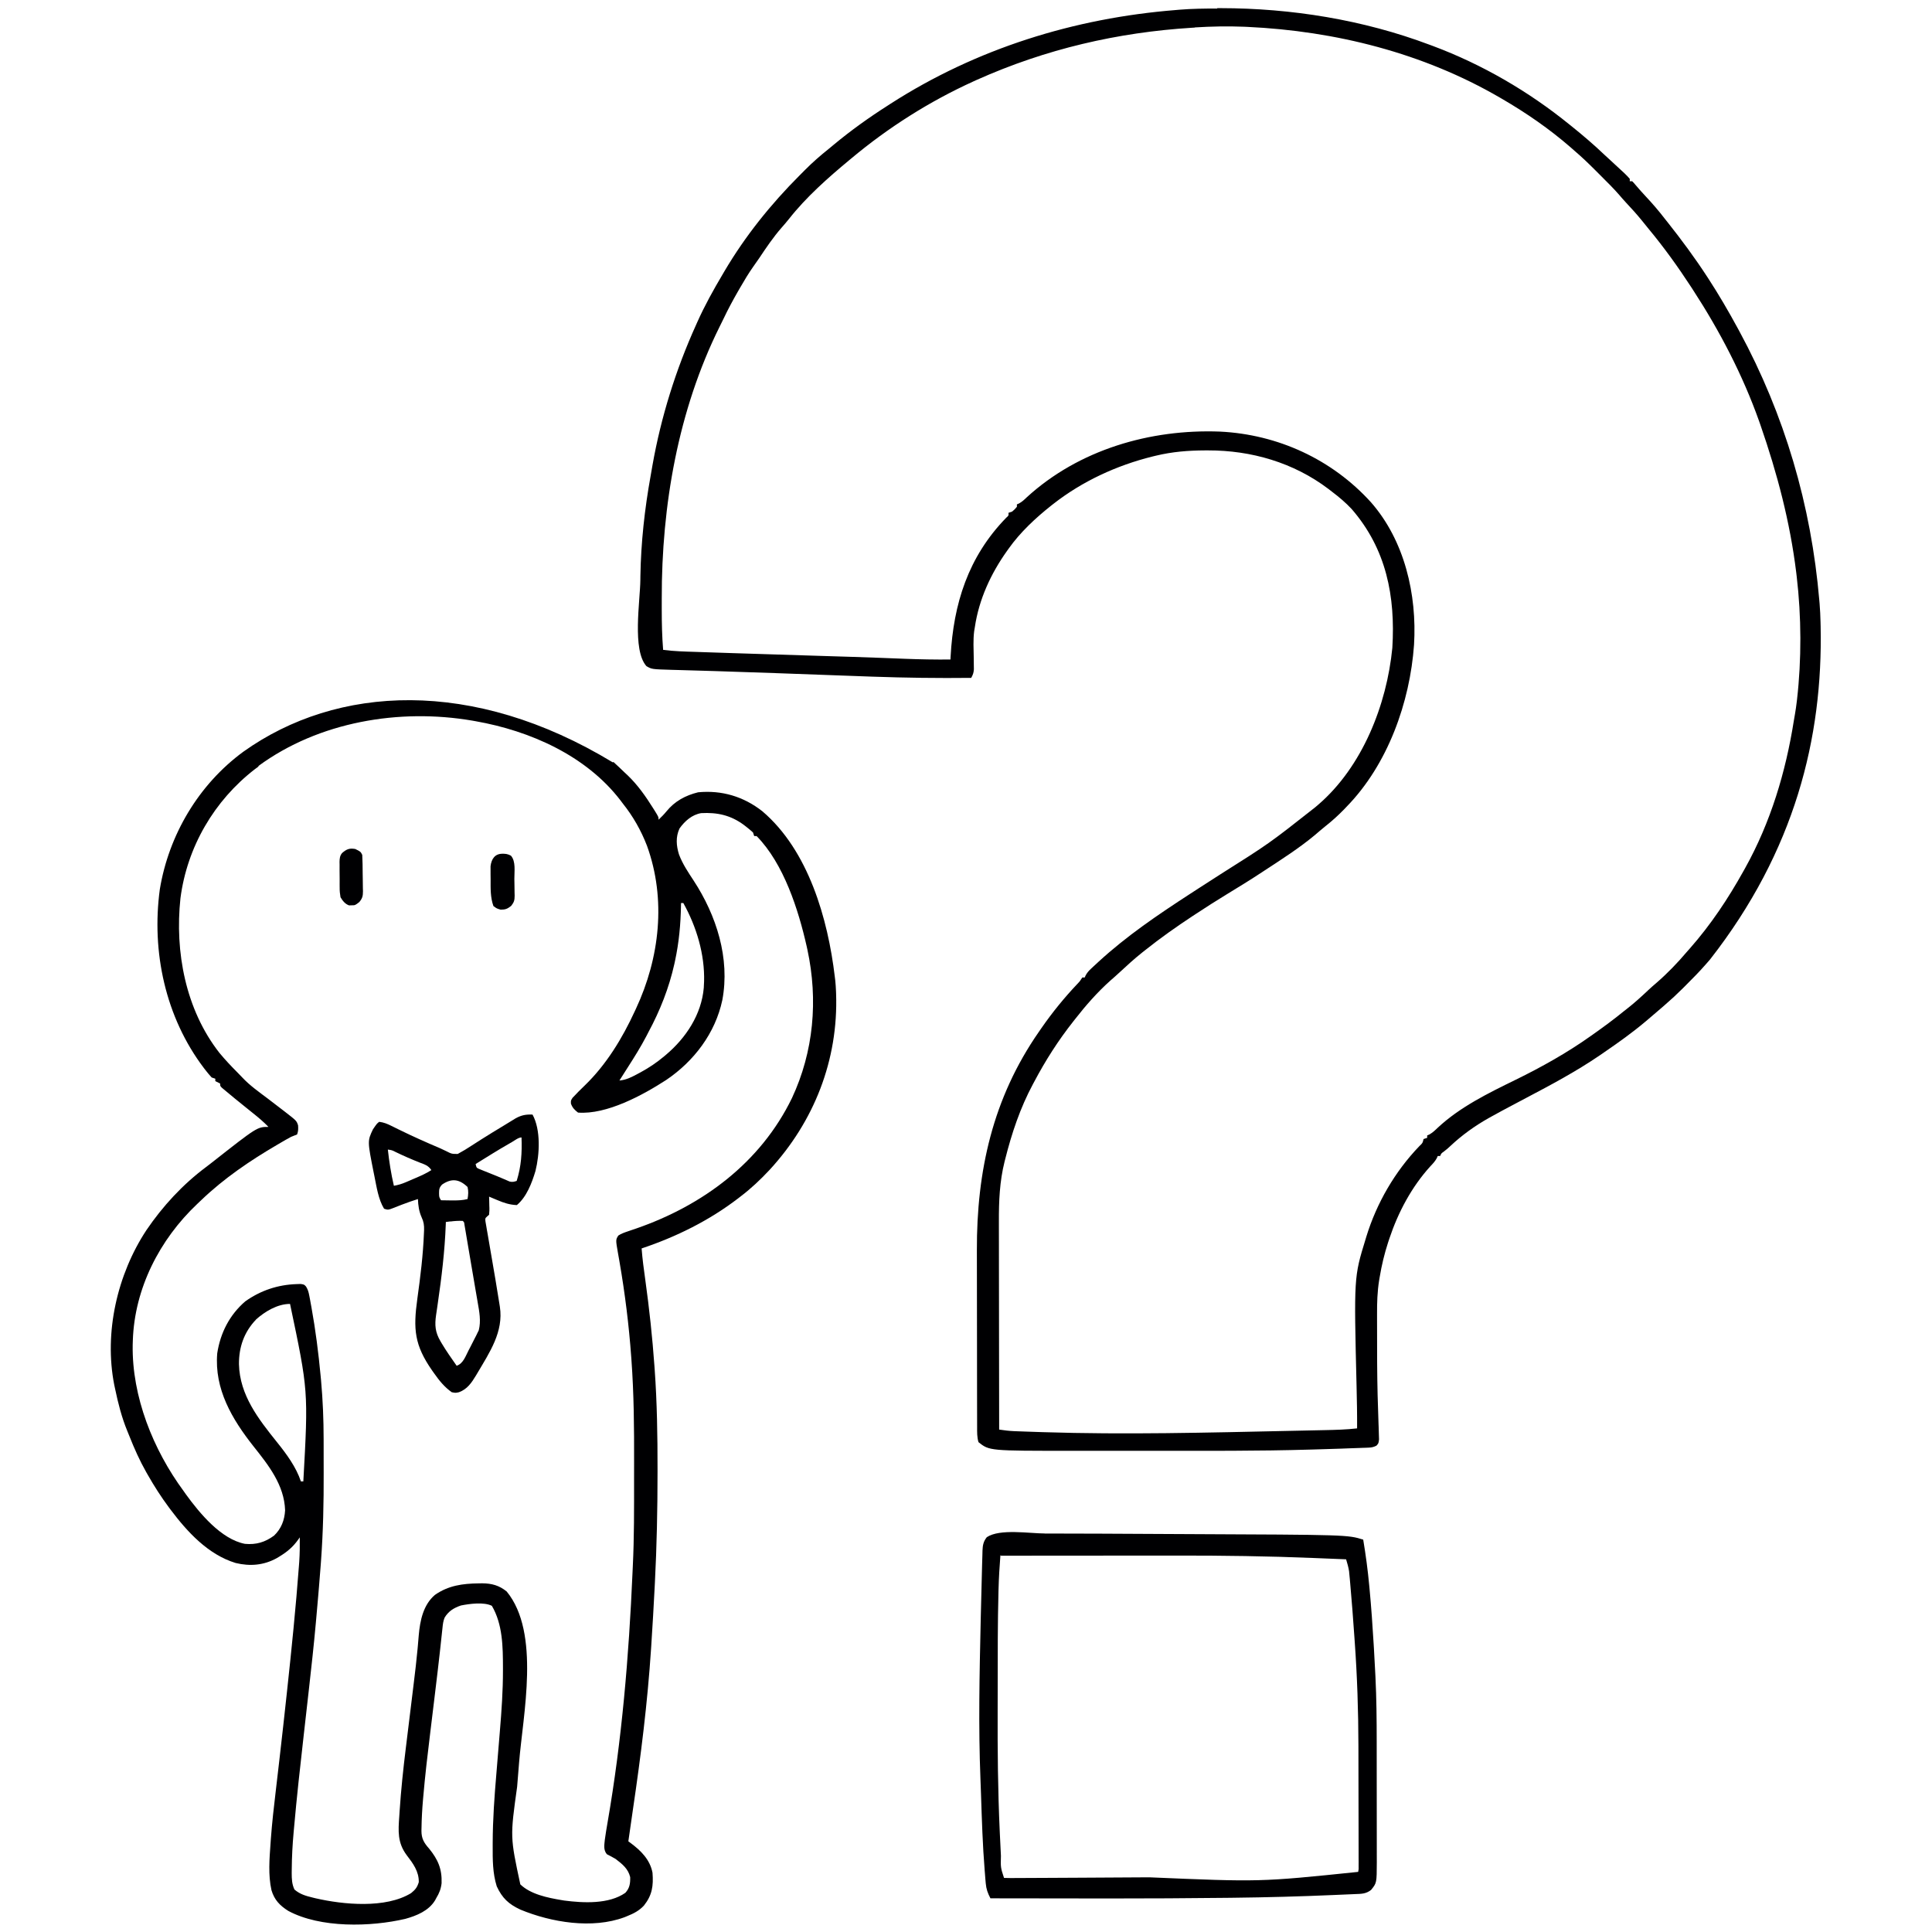 <?xml version="1.0" encoding="UTF-8"?>
<svg version="1.1" viewBox="0 0 1600 1600" width="1280" height="1280" xmlns="http://www.w3.org/2000/svg">
<path transform="translate(508 631)" d="m0 0c3.19 2.89 6.29 5.86 9.39 8.85 0.736 0.684 1.47 1.37 2.23 2.07 8.5 8.1 15.2 17.7 21.4 27.6 0.438 0.695 0.876 1.39 1.33 2.11 3.05 4.95 3.05 4.95 3.05 7.21 2.3-2.23 4.52-4.41 6.54-6.9 6.84-8.44 15.7-13.2 26.2-15.8 19.6-1.89 37.7 3.52 53.2 15.7 38.2 32.5 54.3 89.1 60 137 0.133 1.08 0.266 2.16 0.402 3.28 0.298 2.91 0.478 5.8 0.598 8.72 0.041 1 0.041 1 0.083 2.02 1.91 55.1-18.3 106-55.1 146-7.47 7.99-15.3 15.4-24 22-0.614 0.474-1.23 0.947-1.86 1.44-24.1 18.5-51.4 32-80.1 41.6 0.658 8.73 1.83 17.4 3.04 26 3.31 23.8 5.88 47.6 7.58 71.5 0.063 0.867 0.125 1.73 0.19 2.63 1.97 27.5 2.39 55 2.37 82.6-1.2e-4 0.838-2.39e-4 1.68-3.62e-4 2.54-0.005 30.6-0.617 61.1-2.19 91.6-0.056 1.1-0.111 2.2-0.169 3.33-0.826 16.2-1.77 32.5-2.83 48.7-0.056 0.861-0.112 1.72-0.169 2.61-2.91 44.5-8.45 88.8-15 133-1.31 8.81-2.56 17.6-3.81 26.5 0.629 0.465 1.26 0.93 1.91 1.41 8.52 6.35 16 13.7 18.1 24.6 0.836 11-0.288 18.6-7.12 27.2-3.99 4.29-8.49 6.57-13.9 8.75-1.08 0.445-1.08 0.445-2.18 0.898-26.7 9.91-60.5 4.32-86.2-6.3-9.71-4.51-15.1-9.55-19.6-19.3-3.44-11-3.4-22.1-3.36-33.5 0.001-0.867 0.003-1.73 0.005-2.63 0.058-19.2 1.43-38.2 3.06-57.3 0.539-6.35 1.05-12.7 1.57-19.1 0.434-5.33 0.87-10.7 1.32-16 1.4-16.8 2.57-33.5 2.55-50.3-2.72e-4 -0.715-5.44e-4 -1.43-8.24e-4 -2.17-0.03-17.3-0.195-36-9.19-51.3-6.63-3.31-18.5-1.69-25.6-0.281-5.87 2-10.2 4.61-13.5 10-1.19 2.86-1.47 5.45-1.79 8.53-0.143 1.31-0.286 2.62-0.433 3.96-0.074 0.708-0.148 1.42-0.224 2.14-0.412 3.93-0.85 7.86-1.28 11.8-0.14 1.28-0.14 1.28-0.283 2.59-1.09 9.87-2.28 19.7-3.47 29.6-0.388 3.21-0.774 6.42-1.16 9.64-1.1 9.18-2.21 18.4-3.34 27.5-2.18 17.7-4.24 35.3-5.76 53-0.063 0.719-0.127 1.44-0.192 2.18-0.681 7.82-1.13 15.6-1.23 23.5-0.026 1.06-0.026 1.06-0.053 2.14-0.021 6.42 2.1 10 6.29 14.7 7.36 9.06 10.8 16.8 10.4 28.7-0.549 4.74-1.93 8.28-4.39 12.3-0.327 0.612-0.655 1.22-0.992 1.86-5.27 8.72-15.3 12.8-24.7 15.4-28.7 6.7-70.2 7.76-96.9-6.61-6.99-4.41-11.5-9.09-13.9-17.1-2.83-12.6-1.68-26-0.785-38.7 0.132-1.88 0.132-1.88 0.266-3.8 0.986-13.3 2.49-26.6 4.07-39.8 0.812-6.82 1.6-13.7 2.39-20.5 0.276-2.39 0.554-4.78 0.831-7.17 2.03-17.5 3.96-35 5.85-52.5 0.084-0.774 0.168-1.55 0.254-2.35 3.75-34.7 7.3-69.5 9.87-104 0.076-1.03 0.153-2.06 0.232-3.12 0.459-6.76 0.529-13.5 0.456-20.3-0.434 0.619-0.869 1.24-1.32 1.88-4.39 6.17-9.24 10.2-15.7 14.1-0.659 0.401-1.32 0.802-2 1.21-10.8 5.97-22.2 6.91-34.1 4.03-22.8-6.95-40-25.7-53.9-44.2-0.648-0.865-0.648-0.865-1.31-1.75-6.51-8.73-12.3-17.8-17.7-27.3-0.343-0.599-0.685-1.2-1.04-1.81-5.47-9.64-9.92-19.6-14-29.9-0.584-1.45-1.17-2.91-1.77-4.35-4.68-11.4-7.59-22.9-10.1-34.9-0.237-1.11-0.474-2.22-0.719-3.36-8.52-43.3 2.5-91.4 26.6-128 13.5-19.9 30.1-37.9 49.4-52.3 1.69-1.27 3.36-2.57 5.02-3.87 37.4-29.4 37.4-29.4 46.7-29.4-3.95-4.11-8.18-7.69-12.6-11.2-1.43-1.15-2.86-2.31-4.29-3.46l-2.11-1.7c-5.94-4.78-11.9-9.59-17.7-14.5-0.965-0.818-0.965-0.818-1.95-1.65-1.36-1.41-1.36-1.41-1.36-3.41-1.32-0.66-2.64-1.32-4-2v-2c-0.99-0.33-1.98-0.66-3-1-1.78-1.94-3.39-3.86-5-5.94-0.481-0.62-0.963-1.24-1.46-1.88-31.9-42.1-43.5-96.3-36.5-148 7.41-45 32.1-86.8 69.2-114 77.4-55.2 190-61.5 306 8.89zm-294 3.85c-0.946 0.696-1.89 1.39-2.87 2.11-33.7 26-56.2 64.4-61.7 107-4.72 44.2 4.19 92.1 32.3 128 4.68 5.68 9.72 11 14.9 16.2 1.36 1.36 2.71 2.74 4.02 4.16 6.27 6.69 13.7 11.9 21 17.4 4.09 3.09 8.14 6.22 12.2 9.35 0.758 0.583 1.52 1.17 2.3 1.77 9.44 7.32 9.44 7.32 10.7 11.1 0.21 2.87 0.213 4.85-0.812 7.56-1.66 0.688-3.33 1.35-5 2-2.98 1.58-5.9 3.29-8.81 5-0.839 0.489-1.68 0.978-2.54 1.48-22.6 13.2-44.1 27.8-63 45.9-1.12 1.07-2.25 2.14-3.38 3.21-31.2 29.5-51.9 70-53.3 113-0.06 1.8-0.06 1.8-0.121 3.64-0.716 43 17 86.9 42.1 121 0.681 0.963 1.36 1.93 2.06 2.92 11.2 15.4 29 37.1 48.8 40.9 9.26 0.837 16.6-1.31 24.1-6.81 5.97-5.68 8.71-12.8 9.16-21-0.672-20.9-13.8-37.4-26.2-53-17.7-22.4-32.5-47.3-30-77 2.59-16.9 10.2-31.8 23.2-43 12.7-9.04 27-13.8 42.5-14.3 1.11-0.037 2.22-0.075 3.36-0.113 2.89 0.426 2.89 0.426 4.49 2.14 1.53 2.51 2.09 4.46 2.64 7.35 0.195 1.01 0.391 2.02 0.592 3.06 0.198 1.09 0.395 2.19 0.599 3.32 0.213 1.15 0.426 2.3 0.646 3.49 3.4 18.8 5.81 37.7 7.6 56.8 0.119 1.26 0.239 2.53 0.362 3.83 1.46 16.2 2.11 32.3 2.12 48.6 0.003 1.8 0.007 3.59 0.01 5.39 0.006 3.75 0.008 7.49 0.007 11.2-8.06e-5 3.76 0.007 7.52 0.021 11.3 0.088 24.4-0.428 48.6-2.21 73-0.083 1.14-0.166 2.29-0.251 3.46-0.442 6-0.926 12-1.44 18-0.244 2.83-0.481 5.65-0.717 8.48-0.508 6.03-1.04 12.1-1.59 18.1-0.092 1.03-0.185 2.07-0.28 3.13-1.65 18.3-3.66 36.6-5.72 54.8-0.137 1.22-0.275 2.45-0.417 3.71-1.29 11.5-2.59 23-3.9 34.5-2.94 25.8-5.82 51.7-8.1 77.6-0.085 0.926-0.169 1.85-0.256 2.81-0.932 10.3-1.49 20.5-1.56 30.9-0.011 0.965-0.022 1.93-0.033 2.92 0.011 4.9 0.161 9.09 2.26 13.6 4.47 3.85 9.26 5.26 14.9 6.62 0.858 0.212 1.72 0.423 2.6 0.641 23 5.29 58 8.65 79.1-4.27 3.52-2.89 5.06-4.73 6.38-9.12 0.144-8.9-4.78-15.5-10-22.3-7.7-10.3-7.06-19.9-6.15-32.3 0.09-1.37 0.178-2.74 0.266-4.11 1.15-17.5 2.99-34.9 5.14-52.3 0.352-2.85 0.701-5.71 1.05-8.56 0.865-7.09 1.73-14.2 2.61-21.3 0.737-6 1.47-12 2.2-18 0.238-1.95 0.477-3.91 0.716-5.86 1.15-9.42 2.28-18.8 3.15-28.3 0.064-0.693 0.129-1.39 0.195-2.1 0.286-3.11 0.555-6.22 0.795-9.33 1.06-12.2 3.75-25.2 13.4-33.4 11.1-7.78 22.9-9.38 36.1-9.54 1.52-0.028 1.52-0.028 3.06-0.056 7.94 0.067 14.1 1.74 20.3 6.81 28.1 34.3 13.4 102 10.2 142-0.089 1.13-0.178 2.25-0.269 3.41-0.43 5.43-0.867 10.9-1.32 16.3-5.8 41.5-5.8 41.5 2.64 80.8 8.53 8.26 22.7 11.1 34 13 0.79 0.131 1.58 0.263 2.39 0.398 15.9 2.06 37 3.13 50.6-6.4 3.61-3.98 4.11-7.76 4-13-1.71-6.98-6.4-10.7-12-15-2.43-1.39-4.83-2.76-7.35-3.99-2.93-3.56-2.08-7.59-1.65-12 0.633-4.68 1.41-9.33 2.22-14 11.9-68.5 17.7-138 20.7-207 0.077-1.75 0.16-3.51 0.246-5.26 1.17-24 1.06-48 1.05-72-8.11e-5 -4.84 0.007-9.68 0.021-14.5 0.079-28.3-0.156-56.5-2.21-84.8-0.052-0.718-0.103-1.44-0.157-2.17-1.91-26.4-5.18-52.7-9.7-78.8-0.139-0.809-0.278-1.62-0.422-2.45-0.264-1.52-0.533-3.03-0.809-4.55-1.98-11.3-1.98-11.3 0.229-14.8 2.43-1.57 4.83-2.44 7.57-3.36 1.15-0.395 2.3-0.79 3.49-1.2 1.23-0.417 2.46-0.834 3.73-1.26 55.1-19.1 103-54.5 129-108 18-38.5 21.8-81.2 12.8-123-0.18-0.825-0.36-1.65-0.545-2.5-6.85-30.4-19-68.6-41.5-91.5h-2c-0.33-0.99-0.66-1.98-1-3-1.9-1.74-3.77-3.31-5.81-4.88-0.577-0.444-1.15-0.888-1.75-1.35-11-8.13-22.1-10.5-35.4-9.78-7.61 1.31-13.5 6.55-17.9 12.7-3.27 7.12-2.69 14.2-0.438 21.5 2.96 7.85 7.49 14.6 12.1 21.6 18.9 28.9 30.3 64.4 23.8 99-5.83 27.4-23.4 50.6-46.5 66.2-19.3 12.5-49.2 28.8-73 27-2.89-2.25-4.61-3.93-5.87-7.39-0.129-2.61-0.129-2.61 1.36-4.9 0.748-0.771 1.5-1.54 2.27-2.34 1.25-1.31 1.25-1.31 2.53-2.66 1.77-1.77 3.55-3.52 5.35-5.25 17.8-17.2 31.1-39.1 41.4-61.5 0.301-0.642 0.602-1.28 0.912-1.95 19.7-42.2 25.2-90.7 9.14-135-4.9-12.7-11.6-24.5-20.1-35.1-0.899-1.2-0.899-1.2-1.82-2.43-28.5-37.2-75.1-57.7-120-65.6-0.911-0.164-1.82-0.327-2.76-0.496-60.3-10.3-127 0.872-177 37.5zm350 113c-0.009 0.637-0.019 1.27-0.028 1.93-0.286 15.7-1.65 30.7-4.97 46.1-0.175 0.811-0.35 1.62-0.531 2.46-4.42 19.8-11.9 38.7-21.5 56.5-0.562 1.09-1.12 2.18-1.7 3.3-4.63 8.86-9.92 17.3-15.3 25.7-0.732 1.15-1.46 2.31-2.2 3.46-1.6 2.52-3.2 5.03-4.8 7.54 5.76-0.518 10.1-2.82 15.1-5.5 0.843-0.45 1.69-0.9 2.55-1.36 6.98-3.81 13.2-7.99 19.3-13.1 0.751-0.628 0.751-0.628 1.52-1.27 16.6-14 29.5-33.4 31.4-55.6 0.031-0.71 0.062-1.42 0.094-2.15 0.077-1.48 0.077-1.48 0.156-3 0.614-22.5-6.26-45.4-17.2-65h-2zm-352 345c-9.87 10.3-14.2 22.8-14.1 36.9 0.6 25.7 16.2 45.5 31.5 64.6 7.87 9.8 15.8 20.5 19.8 32.5h2c4.16-75 4.16-75-11-147-10.4 0-20.8 6.27-28.3 13z" fill="#000002"/>
<path transform="translate(1008 6.75)" d="m0 0c0.955-6.75e-4 1.91-0.001 2.89-0.002 58.6 0.065 118 9.6 173 30.3 0.927 0.343 1.85 0.687 2.81 1.04 40.9 15.3 79.2 37.6 113 65 0.713 0.572 1.43 1.14 2.16 1.73 9.26 7.45 18.2 15.1 26.8 23.3 1.11 1.02 2.23 2.05 3.34 3.07 14.7 13.5 14.7 13.5 17.7 16.9v2h2c1.3 1.29 1.3 1.29 2.88 3.19 2.76 3.25 5.59 6.41 8.5 9.52 5.51 5.89 10.7 11.9 15.6 18.3l2.44 3.06c11.5 14.5 22.5 29.4 32.6 44.9 0.456 0.7 0.911 1.4 1.38 2.12 8.43 13 16.2 26.3 23.6 39.9 0.592 1.09 1.18 2.17 1.79 3.29 37.4 69.1 59.5 144 66.2 223 0.11 1.26 0.11 1.26 0.223 2.54 0.43 5.15 0.656 10.3 0.777 15.5l0.083 3.33c1.92 92.3-21.3 186-91.7 276-1.19 1.33-2.37 2.68-3.54 4.04-5.22 5.98-10.8 11.6-16.4 17.2-0.804 0.809-1.61 1.62-2.44 2.45-4.84 4.83-9.8 9.43-15 13.9-1.09 0.95-2.19 1.9-3.28 2.85-3.55 3.07-7.13 6.12-10.7 9.15-0.619 0.524-1.24 1.05-1.88 1.59-10.9 9.18-22.4 17.4-34.1 25.4-1.28 0.883-2.55 1.77-3.83 2.65-19.5 13.3-40.3 24.4-61.2 35.4-1.72 0.912-3.45 1.83-5.17 2.74-2.14 1.13-4.28 2.27-6.42 3.4-5.5 2.91-11 5.84-16.4 8.86-0.938 0.518-1.88 1.04-2.84 1.57-11.6 6.55-22.1 14.1-31.8 23.2-2.4 2.23-2.4 2.23-5.15 4.39-2.33 1.64-2.33 1.64-3.25 3.84h-2c-0.247 0.57-0.495 1.14-0.75 1.73-1.45 2.63-3.17 4.48-5.25 6.65-15.6 17.1-26.8 38.2-34.1 60.1-0.344 1.04-0.689 2.08-1.04 3.15-3.02 9.33-5.28 18.7-6.89 28.4-0.251 1.45-0.251 1.45-0.506 2.93-1.49 9.36-1.77 18.5-1.72 27.9 0.001 1.61 0.002 3.21 0.001 4.82 0.002 3.36 0.01 6.72 0.023 10.1 0.017 4.2 0.021 8.4 0.02 12.6 6.36e-4 17.6 0.174 35.2 0.839 52.8 0.134 3.6 0.242 7.19 0.346 10.8 0.028 0.704 0.056 1.41 0.085 2.13 0.085 2.2 0.142 4.39 0.195 6.59 0.042 1.32 0.084 2.64 0.127 4-0.408 3.28-0.408 3.28-2.17 5.2-2.3 1.11-3.79 1.49-6.32 1.59-0.803 0.037-1.61 0.073-2.43 0.111-0.876 0.025-1.75 0.05-2.65 0.076-1.42 0.057-1.42 0.057-2.86 0.114-3.05 0.118-6.11 0.217-9.16 0.315-1.88 0.073-3.76 0.147-5.64 0.223-6.35 0.243-12.7 0.422-19 0.593-2.19 0.061-4.38 0.126-6.57 0.192-43.5 1.28-87 1.02-131 0.996-8.65-0.004-17.3-0.001-25.9 0.004-8.46 0.005-16.9 0.005-25.4 0.003-5-0.002-10-0.002-15 0.002-68.6 0.04-68.6 0.04-77.6-7.14-1.28-4.15-1.15-8.41-1.14-12.7-0.004-1.15-0.004-1.15-9e-3 -2.33-0.009-2.58-0.01-5.15-0.012-7.73-0.005-1.85-0.01-3.7-0.015-5.55-0.013-5.03-0.02-10.1-0.024-15.1-0.003-3.15-0.007-6.31-0.011-9.46-0.014-9.89-0.023-19.8-0.027-29.7-0.004-11.4-0.022-22.7-0.051-34.1-0.022-8.81-0.032-17.6-0.033-26.4-0.001-5.25-0.007-10.5-0.025-15.7-0.213-65.7 13.1-126 51.3-181 0.745-1.08 1.49-2.16 2.26-3.28 8.96-12.9 18.8-25 29.6-36.4 2.25-2.36 2.25-2.36 4.14-5.36h2c0.263-0.592 0.526-1.18 0.798-1.79 1.26-2.31 2.53-3.71 4.44-5.49 0.972-0.911 0.972-0.911 1.96-1.84 1.04-0.959 1.04-0.959 2.11-1.94 0.723-0.669 1.45-1.34 2.19-2.03 23.3-21.4 49.3-39 75.8-56.2 2.4-1.55 4.79-3.11 7.18-4.66 5.78-3.76 11.6-7.5 17.4-11.2 41-25.9 41-25.9 79.1-55.9 1.13-0.967 1.13-0.967 2.29-1.95 36.7-31.5 56.9-82.9 61.5-130 2.6-42.6-4.9-81.8-33.7-115-4.96-5.28-10.3-9.81-16.1-14.2-1.04-0.802-2.07-1.6-3.14-2.43-28.8-21.8-63.9-32-99.7-31.9-0.81 8.76e-4 -1.62 0.002-2.46 0.003-13.9 0.049-27.1 1.09-40.7 4.37-0.961 0.231-1.92 0.461-2.91 0.699-29.6 7.35-58.1 20.5-82.1 39.3-0.524 0.41-1.05 0.82-1.59 1.24-13 10.3-25.8 22.2-35.4 35.8-0.383 0.534-0.766 1.07-1.16 1.62-13.5 18.9-23.4 40.3-26.8 63.4-0.189 1.15-0.379 2.29-0.574 3.47-0.879 7.23-0.447 14.6-0.33 21.8 0.03 2 0.047 4.01 0.064 6.01 0.017 1.18 0.034 2.37 0.051 3.59-0.208 3.03-0.789 4.48-2.21 7.08-27.3 0.314-54.6-0.065-81.9-1.02-0.744-0.026-1.49-0.052-2.25-0.079-9.25-0.326-18.5-0.666-27.8-1.01-12.3-0.461-24.7-0.904-37-1.35-4.56-0.165-9.12-0.33-13.7-0.497-16-0.586-32.1-1.14-48.1-1.62-0.757-0.023-1.51-0.045-2.29-0.069-7.25-0.217-14.5-0.431-21.8-0.634-3.23-0.091-6.45-0.186-9.68-0.28-1.14-0.03-2.29-0.06-3.46-0.092-16.6-0.491-16.6-0.491-21-3.08-11.9-13.4-5.22-53.6-5.02-71.3l0.038-3.29c0.439-27.6 3.52-55.6 8.44-82.8 0.542-3 1.06-6 1.57-9.01 7.04-39.8 19.3-79.1 36-116 0.377-0.847 0.754-1.69 1.14-2.57 6.08-13.6 13.3-26.6 20.9-39.4 0.724-1.24 0.724-1.24 1.46-2.5 17.2-29.2 38.5-55.7 62.4-79.6 1.47-1.47 2.93-2.95 4.4-4.43 6.23-6.27 12.8-12 19.7-17.5 1.32-1.08 2.63-2.17 3.94-3.27 14.3-11.9 29.4-22.7 45.1-32.7l2.27-1.47c71-45.6 152-70.8 236-77.5 1.6-0.141 1.6-0.141 3.24-0.286 10.4-0.851 20.8-0.958 31.2-0.964zm-18.7 16.1c-0.733 0.045-1.47 0.09-2.22 0.136-61.5 3.82-121 17.6-178 43.1-0.978 0.442-1.96 0.883-2.96 1.34-36.3 16.5-70.4 38.1-101 63.7-0.889 0.738-0.889 0.738-1.8 1.49-17.7 14.7-35.7 30.6-50 48.8-1.96 2.45-4 4.82-6.07 7.17-6.91 7.91-12.7 16.5-18.5 25.2-1.65 2.43-3.34 4.82-5.05 7.21-3.8 5.41-7.17 11-10.5 16.8-0.919 1.58-0.919 1.58-1.86 3.2-4.36 7.58-8.47 15.2-12.2 23.1-1.08 2.24-2.19 4.46-3.3 6.68-34.2 68.9-48 148-47.8 225 0.005 3.07 8.86e-6 6.14-0.006 9.21-0.003 11.1 0.249 22.1 1.14 33.2 8.9 1.2 17.8 1.39 26.8 1.68 1.78 0.06 3.56 0.12 5.34 0.181 4.77 0.162 9.55 0.319 14.3 0.475 3.99 0.131 7.97 0.265 12 0.399 25.9 0.868 51.8 1.68 77.6 2.44 14.2 0.416 28.3 0.857 42.5 1.39 1.26 0.047 2.52 0.094 3.81 0.142 5.89 0.221 11.8 0.447 17.7 0.682 12.7 0.493 25.3 0.72 37.9 0.609 0.04-0.779 0.079-1.56 0.12-2.36 2.33-43.7 14.5-82.6 46-115 2.14-1.89 2.14-1.89 1.91-4.12 0.99-0.33 1.98-0.66 3-1 2.21-1.88 2.21-1.88 4-4v-2c0.574-0.25 1.15-0.5 1.74-0.758 2.58-1.42 4.33-3.07 6.45-5.12 43.1-39.4 102-56.6 160-54.4 48 2.36 92.8 23 125 58.5 27.9 31.8 38.2 76.4 35.7 118-3.38 47.8-21.8 99.2-55.7 134-1.18 1.24-1.18 1.24-2.39 2.51-4.99 5.13-10.2 9.77-15.8 14.2-2.81 2.26-5.53 4.6-8.25 6.95-13 10.8-27.4 20-41.6 29.3-0.951 0.627-0.951 0.627-1.92 1.27-9.72 6.4-19.6 12.5-29.5 18.5-8.63 5.23-17.1 10.7-25.5 16.2-1.54 1.01-1.54 1.01-3.11 2.04-13.3 8.79-26.4 18-38.9 28-0.92 0.726-1.84 1.45-2.79 2.2-6.29 5.04-12.2 10.4-18.1 15.9-2.61 2.44-5.29 4.8-7.99 7.14-10.7 9.57-20.3 20.5-29.1 31.8-0.481 0.609-0.963 1.22-1.46 1.85-12.5 15.8-23.1 32.4-32.5 50.2-0.352 0.653-0.703 1.31-1.07 1.98-10.5 19.6-17.5 40.5-22.9 62-0.183 0.715-0.366 1.43-0.554 2.17-4.08 16.3-4.74 32.8-4.67 49.5 5.66e-4 1.89 2.44e-4 3.79-8.85e-4 5.68-5.68e-4 5.08 0.011 10.2 0.025 15.2 0.013 5.33 0.014 10.7 0.016 16 0.006 10.1 0.023 20.1 0.043 30.2 0.022 11.5 0.033 23 0.043 34.4 0.021 23.6 0.056 47.2 0.101 70.8 4.16 0.609 8.22 1.14 12.4 1.3 1.54 0.06 1.54 0.06 3.11 0.121 1.11 0.039 2.21 0.077 3.35 0.117 1.18 0.043 2.36 0.086 3.58 0.131 3.93 0.139 7.85 0.27 11.8 0.397 1.03 0.033 1.03 0.033 2.08 0.067 67.9 2.17 136 0.4 204-1.06 3.08-0.066 6.16-0.13 9.23-0.194 4.89-0.102 9.78-0.207 14.7-0.316 1.79-0.039 3.58-0.077 5.37-0.114 8.97-0.185 17.9-0.42 26.8-1.44 0.074-11.5-0.14-23.1-0.428-34.6-2.2-90.7-2.2-90.7 7.43-122 0.21-0.702 0.419-1.4 0.635-2.13 8.55-27.9 23.7-54 44-75.1 2.63-2.46 2.63-2.46 3.4-5.78 0.99-0.33 1.98-0.66 3-1v-2c0.559-0.237 1.12-0.474 1.7-0.719 2.83-1.58 4.84-3.53 7.18-5.78 18.5-17.2 41.9-28.6 64.4-39.6 21.4-10.5 42.2-22.1 61.7-35.9l2.2-1.55c8.81-6.24 17.5-12.6 25.8-19.4 1.17-0.911 1.17-0.911 2.36-1.84 6.18-4.82 11.9-10 17.6-15.4 2.27-2.12 4.58-4.17 6.96-6.18 9.01-7.8 17.4-16.5 25.1-25.6l2.59-2.93c17.3-19.6 31.7-41.3 44.4-64.1 0.45-0.801 0.9-1.6 1.36-2.43 21.1-37.9 33.6-79.6 40.3-122 0.303-1.9 0.637-3.79 0.979-5.69 0.561-3.2 0.997-6.38 1.39-9.61 0.135-1.11 0.135-1.11 0.273-2.24 3.8-33.2 3.67-68.6-0.273-102l-0.391-3.3c-5.15-41.9-15.7-81.9-29.6-122-0.366-1.05-0.732-2.09-1.11-3.17-13.6-38.3-32.7-74.9-54.9-109-0.488-0.751-0.976-1.5-1.48-2.28-10.9-16.7-22.4-32.7-35.1-48-2.05-2.48-4.05-4.99-6.07-7.5-4.02-4.92-8.27-9.58-12.6-14.2-2-2.15-3.92-4.36-5.83-6.6-4.66-5.34-9.69-10.3-14.7-15.3-1.66-1.66-3.32-3.32-4.98-4.99-5.58-5.58-11.2-11-17.2-16.1-1.1-0.96-2.19-1.92-3.28-2.89-17.6-15.3-36.6-28.4-56.7-40.1-0.652-0.381-1.3-0.762-1.98-1.15-63.5-36.9-136-55.1-209-58.5-1.32-0.06-1.32-0.06-2.66-0.122-13.6-0.54-27.1-0.28-40.7 0.559z" fill="#000002"/>
<path transform="translate(865 1270)" d="m0 0c0.874 5.4e-4 1.75 0.001 2.65 0.002 29.1 0.02 58.2 0.172 87.2 0.333 9.04 0.05 18.1 0.096 27.1 0.134 134 0.57 134 0.57 147 4.58 2.13 12.7 3.81 25.3 5 38.1 0.083 0.875 0.165 1.75 0.251 2.65 1.45 15.4 2.52 30.9 3.44 46.3 0.091 1.52 0.091 1.52 0.184 3.08 0.41 6.95 0.778 13.9 1.13 20.9 0.046 0.915 0.093 1.83 0.14 2.77 0.864 17.6 1.02 35.3 1.03 52.9 7.22e-4 2.29 0.003 4.58 0.005 6.86 0.009 8.01 0.013 16 0.013 24-6.05e-4 7.43 0.01 14.9 0.026 22.3 0.013 6.43 0.018 12.9 0.018 19.3-2.53e-4 3.82 0.003 7.63 0.013 11.5 0.01 3.58 0.01 7.15 0.002 10.7-0.002 1.92 0.007 3.84 0.015 5.76-0.062 17.2-0.062 17.2-4.76 23-4.35 3.37-8.11 3.22-13.4 3.44-0.922 0.041-1.84 0.081-2.8 0.123-1.98 0.086-3.95 0.17-5.93 0.252-2.9 0.12-5.8 0.247-8.7 0.375-27.7 1.21-55.5 1.96-83.2 2.28-1.73 0.02-3.46 0.041-5.19 0.062-65.4 0.794-131 0.494-196 0.406-2.25-4.32-3.45-7.58-3.88-12.4-0.116-1.3-0.231-2.59-0.35-3.93-0.112-1.44-0.223-2.87-0.333-4.31-0.061-0.743-0.121-1.49-0.184-2.25-1.71-21-2.36-42.2-3.06-63.3-0.139-4.2-0.292-8.4-0.459-12.6-1.73-43.6-0.785-87.3 0.201-131 0.022-0.973 0.044-1.95 0.066-2.95 0.279-12.4 0.587-24.8 0.937-37.2 0.055-2.01 0.105-4.02 0.155-6.03 0.08-3.15 0.177-6.3 0.283-9.45 0.028-1.27 0.028-1.27 0.056-2.56 0.178-4.5 0.746-7.54 3.57-11.1 10.8-7.2 35.2-3.06 48.5-3.05zm-36.5 18c-0.747 9.34-1.3 18.7-1.55 28-0.021 0.757-0.041 1.51-0.063 2.29-0.671 25.6-0.614 51.1-0.629 76.7-0.004 6.9-0.016 13.8-0.042 20.7-0.125 33.6 0.176 67.2 1.73 101 0.05 1.09 0.05 1.09 0.102 2.2 0.223 4.79 0.457 9.59 0.7 14.4 0.089 1.79 0.089 1.79 0.181 3.62-0.262 9.71-0.262 9.71 2.56 18.3 1.71 0.091 3.43 0.111 5.15 0.104 1.11-0.002 2.23-0.005 3.38-0.007 1.85-0.011 1.85-0.011 3.74-0.023 1.29-0.004 2.59-0.008 3.92-0.013 3.54-0.012 7.08-0.03 10.6-0.05 2.86-0.015 5.73-0.027 8.59-0.039 9.26-0.038 18.5-0.088 27.8-0.142 2.57-0.015 5.15-0.03 7.72-0.044 8.18-0.047 16.4-0.094 24.5-0.143 8.3-0.049 16.6-0.097 24.9-0.142 91.8 3.9 91.8 3.9 173-4.5 0.45-2.31 0.45-2.31 0.367-5.05 0.008-1.61 0.008-1.61 0.017-3.24-0.009-1.18-0.018-2.36-0.028-3.58 0.003-1.86 0.003-1.86 0.006-3.76 0.003-3.42-0.008-6.83-0.025-10.2-0.015-3.6-0.014-7.2-0.015-10.8-0.004-6.08-0.019-12.2-0.041-18.2-0.029-7.7-0.039-15.4-0.044-23.1-0.004-6.7-0.017-13.4-0.03-20.1-0.004-2.11-0.007-4.22-0.01-6.32-0.045-28.9-1.01-57.6-3.07-86.4-0.088-1.25-0.176-2.5-0.267-3.79-1.05-14.9-2.13-29.7-3.48-44.5-0.111-1.24-0.221-2.49-0.335-3.77-0.108-1.12-0.217-2.24-0.329-3.4-0.09-0.935-0.18-1.87-0.272-2.83-0.526-3.37-1.45-6.55-2.44-9.81-6.56-0.273-13.1-0.538-19.7-0.8-2.21-0.089-4.42-0.179-6.62-0.271-38.1-1.58-76.2-2.09-114-2.03-5.15 0.006-10.3 0.007-15.4 0.008-9.66 0.003-19.3 0.011-29 0.021-11 0.011-22.1 0.017-33.1 0.022-22.6 0.01-45.2 0.028-67.9 0.05z" fill="#000002"/>
<path transform="translate(441,923)" d="m0 0c6.96 12.7 5.93 32.9 2.44 46.8-2.96 9.91-7.37 21.5-15.4 28.2-5.87-0.236-10.6-1.77-16-4.06-0.679-0.282-1.36-0.563-2.06-0.854-1.65-0.686-3.3-1.38-4.94-2.08 0.052 1.57 0.052 1.57 0.105 3.18 0.028 1.38 0.055 2.76 0.082 4.14 0.025 0.69 0.05 1.38 0.076 2.09 0.029 2.02 0.029 2.02-0.264 5.6-0.513 0.446-1.03 0.892-1.56 1.35-1.74 1.62-1.74 1.62-1.42 4.31 0.19 1.09 0.38 2.17 0.576 3.29 0.21 1.26 0.421 2.51 0.638 3.81 0.123 0.684 0.246 1.37 0.372 2.07 0.402 2.24 0.782 4.49 1.16 6.74 0.701 4.18 1.42 8.35 2.15 12.5 2.25 13 4.48 26 6.52 39 0.164 1.02 0.327 2.04 0.496 3.1 3.18 20.7-8.49 37.8-18.7 55.1-0.348 0.592-0.697 1.18-1.06 1.79-3.67 6.07-7.25 11.4-14.1 13.9-2.88 0.625-2.88 0.625-6 0-5.92-4.19-10.3-9.55-14.4-15.4-0.829-1.17-0.829-1.17-1.68-2.35-14.9-21.3-15.9-34.5-12.4-59.7 2.52-18.1 4.77-36.2 5.47-54.5 0.034-0.766 0.069-1.53 0.104-2.32 0.107-4.02-0.286-6.94-2.04-10.6-2.21-5.02-2.83-9.67-3.06-15.1-4.4 1.41-8.75 2.89-13.1 4.57-0.711 0.276-1.42 0.551-2.15 0.835-1.43 0.559-2.87 1.13-4.29 1.7-5.17 2-5.17 2-8.5 0.894-4.78-7.85-6.17-18.1-8-27-0.231-1.12-0.231-1.12-0.466-2.27-5.34-26.8-5.34-26.8-0.721-36.5 3.28-4.78 3.28-4.78 5.19-6.19 3.76 0.452 6.77 1.7 10.1 3.37 0.995 0.487 1.99 0.975 3.01 1.48 1.06 0.525 2.12 1.05 3.21 1.59 11.2 5.49 22.6 10.6 34.2 15.5 1.66 0.726 3.3 1.5 4.91 2.32 4.57 2.32 4.57 2.32 9.57 2.35 4.05-2.16 7.9-4.52 11.7-7.03 1.69-1.09 3.38-2.17 5.07-3.25 0.858-0.551 1.72-1.1 2.6-1.67 6.16-3.92 12.4-7.69 18.7-11.5 1.7-1.03 3.39-2.07 5.08-3.11 0.871-0.532 1.74-1.06 2.64-1.61 0.708-0.434 1.42-0.869 2.14-1.32 4.86-2.67 8.48-3.34 14-3.12zm-16.8 22.7c-0.693 0.389-1.39 0.778-2.1 1.18-9.55 5.43-18.8 11.3-28.2 17.1 0.651 3.04 0.651 3.04 2.7 4.01 0.727 0.294 1.45 0.588 2.2 0.891 0.804 0.331 1.61 0.663 2.44 1 0.858 0.34 1.72 0.68 2.6 1.03 1.3 0.527 1.3 0.527 2.62 1.06 1.71 0.693 3.42 1.38 5.14 2.07 1.89 0.765 3.77 1.57 5.65 2.38 0.856 0.369 1.71 0.737 2.59 1.12 0.71 0.311 1.42 0.621 2.15 0.941 2.3 0.597 3.68 0.248 5.91-0.504 3.81-12.2 4.47-23.3 4-36-2.55 0-5.52 2.43-7.75 3.69zm-103 6.31c1.12 10.2 2.66 20 5 30 3.54-0.609 6.61-1.55 9.91-2.96 1.36-0.584 1.36-0.584 2.75-1.18 0.937-0.407 1.87-0.815 2.84-1.23 0.937-0.4 1.87-0.799 2.84-1.21 4.4-1.9 8.64-3.78 12.7-6.41-2.57-3.85-5.54-4.66-9.69-6.25-6.68-2.64-13.2-5.48-19.7-8.62-3.18-1.62-3.18-1.62-6.65-2.13zm44.9 29c-2.36 2.52-2.48 3.9-2.49 7.31 0.085 3.15 0.085 3.15 1.62 5.69 2.76 0.101 5.49 0.139 8.25 0.125 0.764 0.004 1.53 0.008 2.32 0.012 3.94-0.007 7.58-0.166 11.4-1.14 0.624-3.51 0.859-6.52 0-10-6.96-6.67-13.3-7.34-21.1-2zm6.92 30.5c-1.87 0.244-1.87 0.244-3.79 0.492-0.024 0.727-0.048 1.45-0.072 2.2-0.821 22-3.44 43.6-6.63 65.4-0.158 1.1-0.315 2.2-0.478 3.34-0.298 2.08-0.604 4.15-0.92 6.22-1.19 8.29-0.746 14.1 3.6 21.5 0.348 0.592 0.696 1.18 1.05 1.8 3.83 6.41 8.09 12.5 12.4 18.6 5.5-1.83 7.41-8.08 10-13 0.397-0.748 0.793-1.5 1.2-2.27 1.27-2.44 2.51-4.89 3.74-7.36 0.603-1.16 0.603-1.16 1.22-2.35 0.37-0.765 0.741-1.53 1.12-2.32 0.499-1 0.499-1 1.01-2.02 2.01-7.57 0.471-15.6-0.859-23.1-0.246-1.46-0.246-1.46-0.498-2.95-0.531-3.14-1.07-6.27-1.62-9.4-0.368-2.16-0.735-4.31-1.1-6.47-0.727-4.27-1.46-8.53-2.19-12.8-0.889-5.16-1.76-10.3-2.63-15.5-0.442-2.62-0.885-5.24-1.33-7.87-0.199-1.19-0.398-2.38-0.602-3.6-0.182-1.06-0.363-2.12-0.55-3.21-0.153-0.904-0.307-1.81-0.465-2.74-0.253-2-0.253-2-1.45-3.01-3.47-0.169-6.78 0.062-10.2 0.508z" fill="#000002"/>
<path transform="translate(416 707)" d="m0 0c2.99 0.067 4.44 0.216 7.12 1.62 4.2 4.73 2.8 13.1 2.85 19.2 0.017 1.59 0.044 3.19 0.082 4.78 0.055 2.31 0.077 4.61 0.091 6.92 0.023 0.708 0.045 1.42 0.069 2.15-0.017 3.89-0.474 5.53-2.94 8.6-3.1 2.42-4.73 3.07-8.65 3.07-3.25-0.938-3.25-0.938-6-3-2.57-7.24-2.33-14.6-2.31-22.2-0.024-1.89-0.024-1.89-0.049-3.81-6.45e-4 -1.21-0.001-2.42-0.002-3.67-0.003-1.1-0.006-2.19-0.009-3.32 0.735-5.94 3.58-10.3 9.75-10.3z" fill="#000002"/>
<path transform="translate(294,703)" d="m0 0c4.63 2.26 4.63 2.26 6 5 0.284 5.08 0.314 10.2 0.35 15.3 0.017 1.7 0.044 3.4 0.082 5.09 0.055 2.45 0.077 4.9 0.091 7.36 0.023 0.755 0.045 1.51 0.069 2.29-0.016 4.05-0.42 5.79-3 8.98-3.5 2.73-3.5 2.73-6.6 2.71-0.639 0.025-1.28 0.049-1.94 0.074-3.35-1.24-5.27-3.79-7.06-6.76-0.503-2.89-0.727-5.19-0.699-8.07-0.011-1.13-0.011-1.13-0.022-2.29-0.008-1.59-0.003-3.18 0.014-4.77 0.019-2.43-0.02-4.85-0.065-7.28-2.9e-4 -1.55 0.003-3.1 0.01-4.65-0.015-0.721-0.031-1.44-0.046-2.18 0.065-2.83 0.273-5.09 2.09-7.33 3.59-3.14 6.01-4.22 10.7-3.41z" fill="#000002"/>
</svg>

